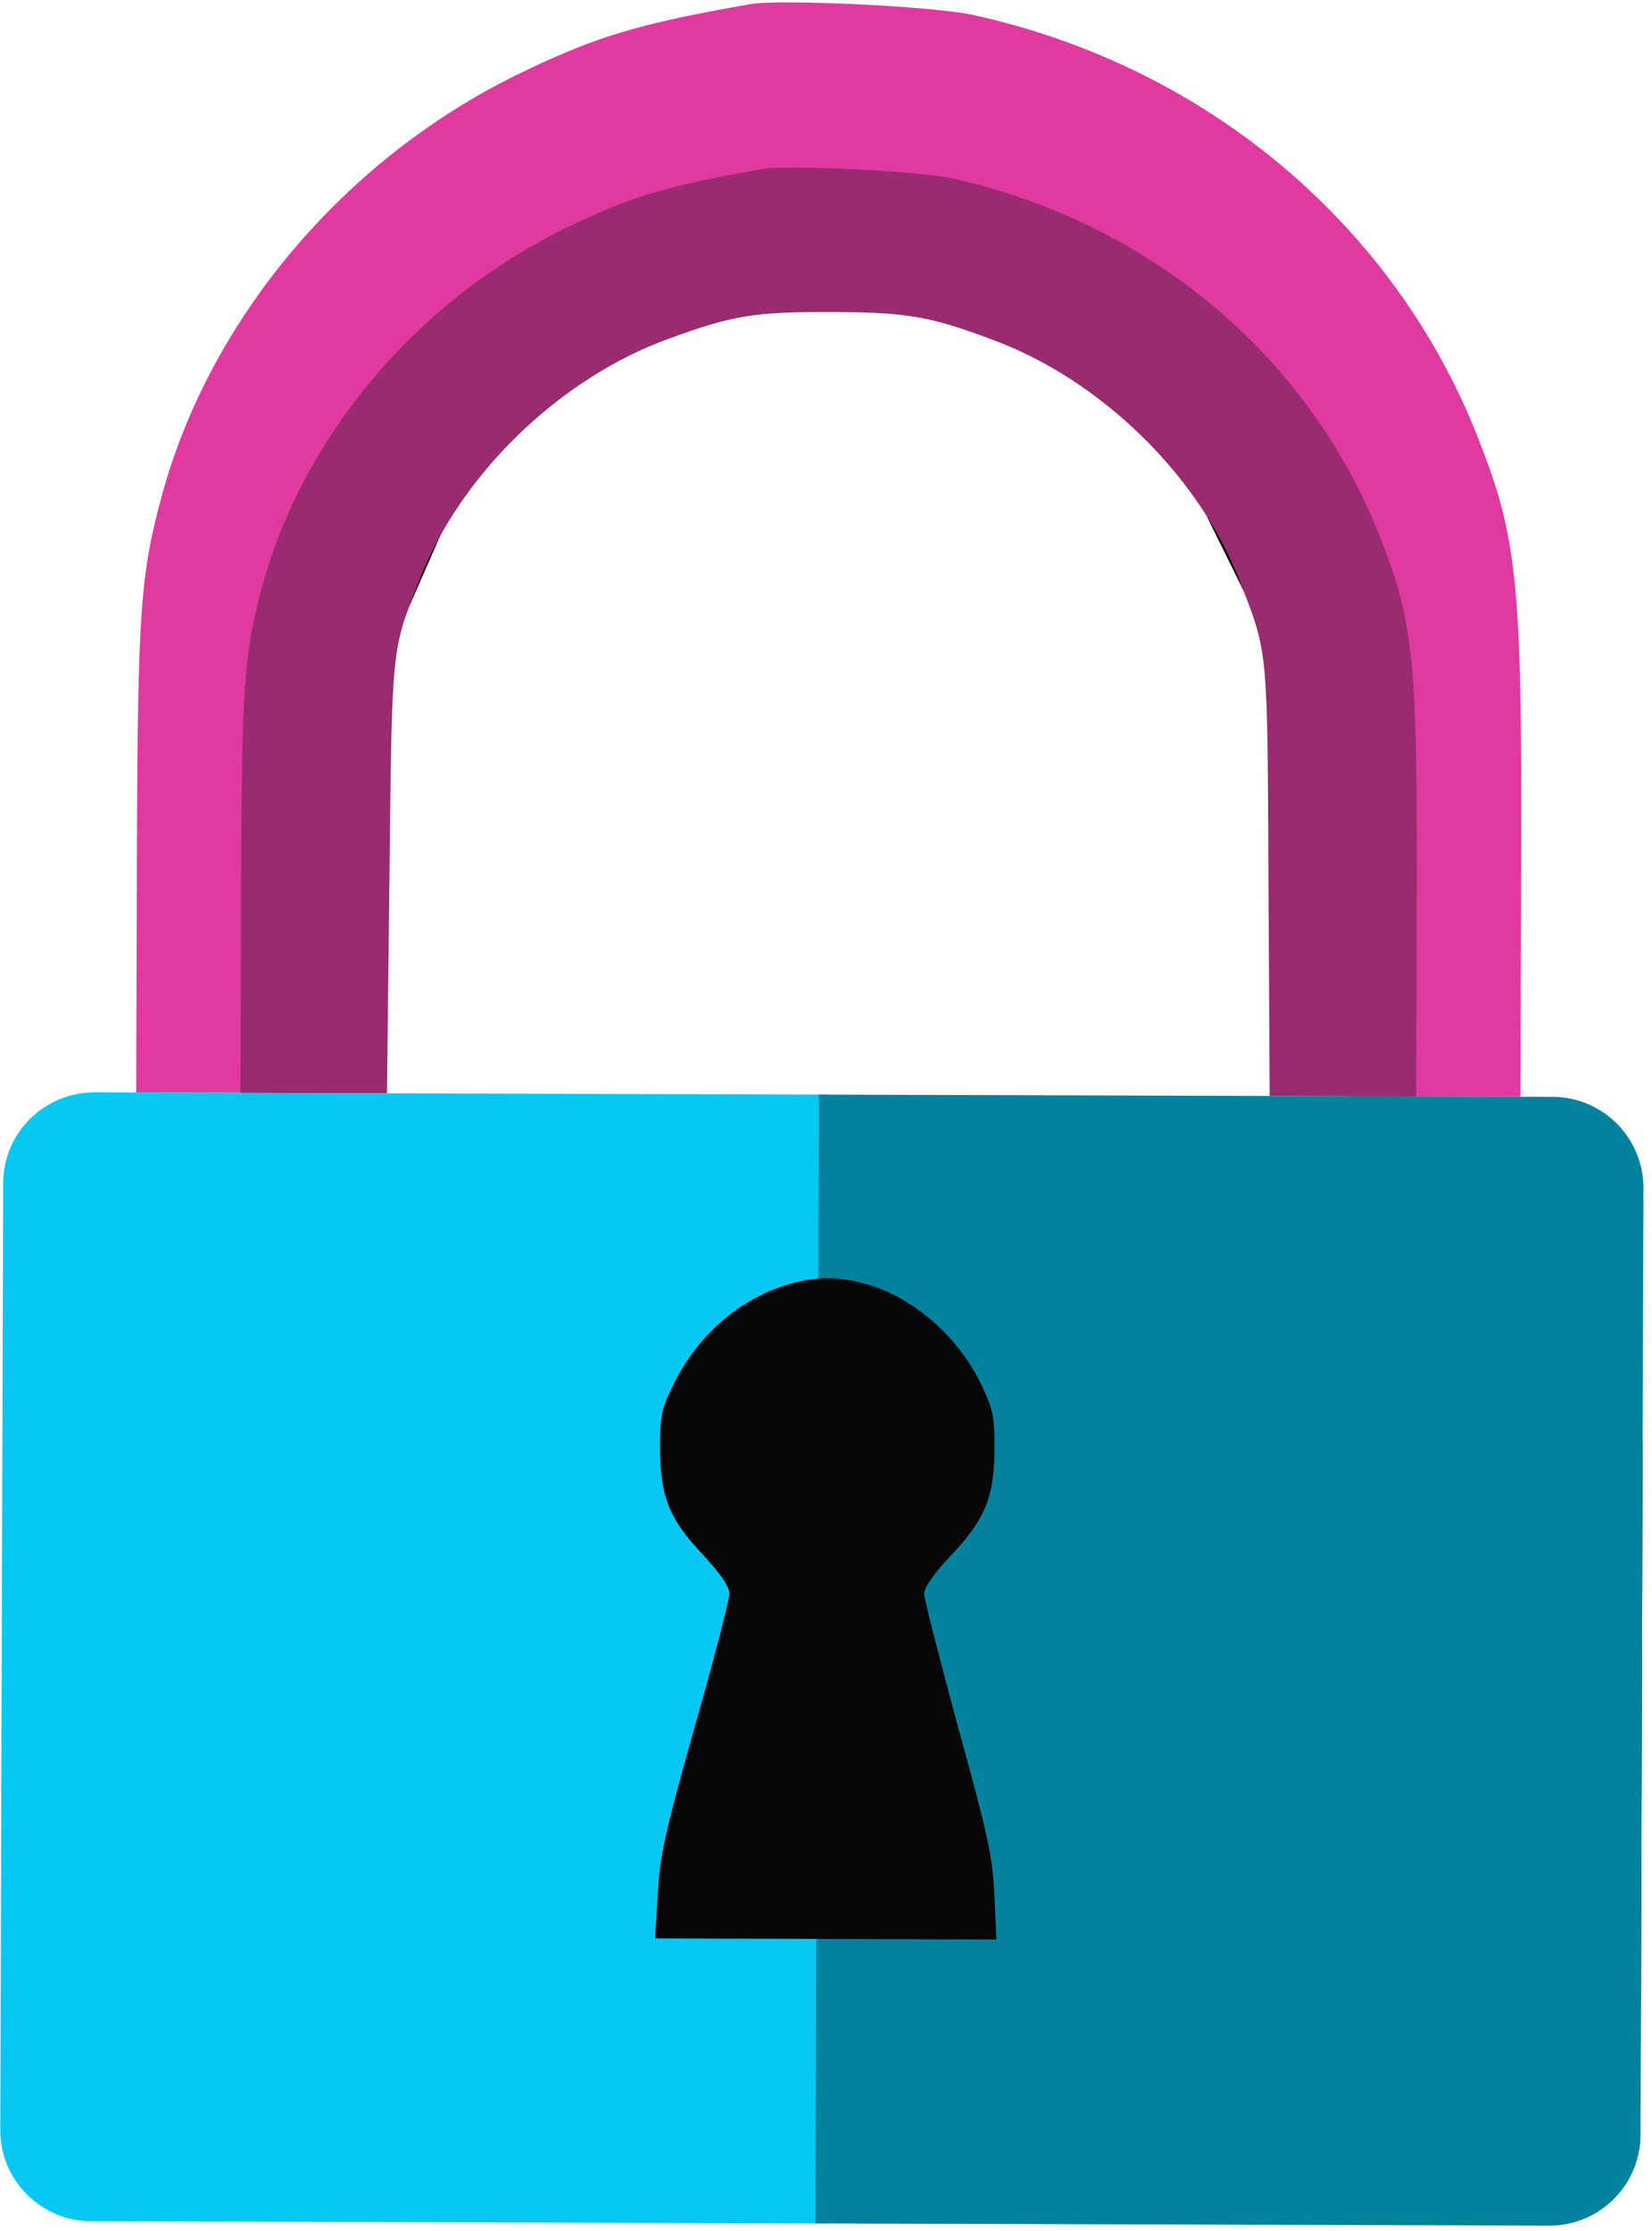 <svg width="254" height="343" viewBox="0 0 254 343" fill="none" xmlns="http://www.w3.org/2000/svg">
<path d="M220.425 65.903L195.578 65.827L185.598 79.474L195.476 99.495L195.328 147.894L220.175 147.969L220.425 65.903Z" fill="#070707"/>
<path d="M37.796 67.449L59.536 67.516L68.191 81.22L59.434 101.184L59.286 149.582L37.545 149.516L37.796 67.449Z" fill="#070707"/>
<path d="M115.396 0.632C97.678 3.73 91.27 5.731 79.28 11.594C52.885 24.607 32.275 48.952 24.876 76.247C21.597 88.279 21.164 93.935 21.05 131.355L20.938 167.967L34.157 168.007L47.459 168.047L47.911 129.012C48.372 86.906 48.202 88.037 53.313 75.121C60.771 55.908 78.782 38.425 98.674 31.293C109.994 27.125 114.153 26.491 127.788 26.532C141.422 26.574 145.577 27.233 156.871 31.47C176.719 38.724 194.624 56.317 201.964 75.575C206.996 88.521 206.834 87.389 207.038 129.498L207.251 168.535L220.553 168.575L233.772 168.616L233.884 132.004C234.013 89.897 233.286 82.621 227.346 67.57C214.478 34.475 185.287 10.059 149.478 2.271C143.413 0.96 119.971 -0.162 115.396 0.632Z" fill="#E03AA0"/>
<path d="M117.197 25.992C102.149 28.622 96.707 30.32 86.524 35.297C64.106 46.341 46.602 67.003 40.318 90.17C37.533 100.382 37.165 105.183 37.068 136.942L36.974 168.016L48.201 168.05L59.498 168.085L59.882 134.954C60.273 99.217 60.129 100.176 64.47 89.214C70.804 72.908 86.101 58.069 102.996 52.016C112.61 48.478 116.142 47.94 127.722 47.975C139.302 48.011 142.831 48.57 152.423 52.166C169.281 58.323 184.487 73.254 190.722 89.599C194.996 100.588 194.857 99.627 195.031 135.366L195.212 168.498L206.51 168.533L217.737 168.567L217.832 137.493C217.941 101.755 217.324 95.58 212.279 82.806C201.349 54.717 176.557 33.993 146.144 27.384C140.993 26.271 121.083 25.318 117.197 25.992Z" fill="#992B6F"/>
<rect x="104.724" y="221.267" width="147.839" height="96.797" transform="rotate(0.175 104.724 221.267)" fill="#070707"/>
<path d="M0.487 181.904C0.51 174.172 6.797 167.923 14.529 167.947L127.355 168.291L126.826 341.839L14 341.495C6.268 341.472 0.019 335.184 0.043 327.452L0.487 181.904Z" fill="#07C8F3"/>
<path d="M125.898 168.287L238.724 168.631C246.456 168.654 252.704 174.941 252.681 182.673L252.237 328.222C252.213 335.954 245.926 342.202 238.194 342.179L125.368 341.835L125.898 168.287Z" fill="#03829E"/>
<path d="M120.754 197.608C113.455 199.874 107.187 205.447 103.518 212.871C101.749 216.488 101.485 217.631 101.471 222.397C101.513 230.023 102.804 233.459 107.997 238.94C110.852 242.063 112.149 243.91 112.145 245.054C112.143 245.943 109.77 255.151 106.809 265.5C102.201 281.819 101.475 285.248 101.131 291.157L100.719 298.02L126.959 298.1L153.199 298.18L152.894 291.379C152.587 285.341 151.945 282.288 147.308 265.56C144.475 255.066 142.094 245.844 142.097 245.018C142.1 244.065 143.539 241.972 146.282 239.057C151.508 233.544 152.886 230.117 152.909 222.554C152.923 217.788 152.666 216.643 150.855 212.825C147.232 205.315 140.153 199.256 132.866 197.327C128.507 196.17 125.121 196.223 120.754 197.608Z" fill="#070707"/>
</svg>
